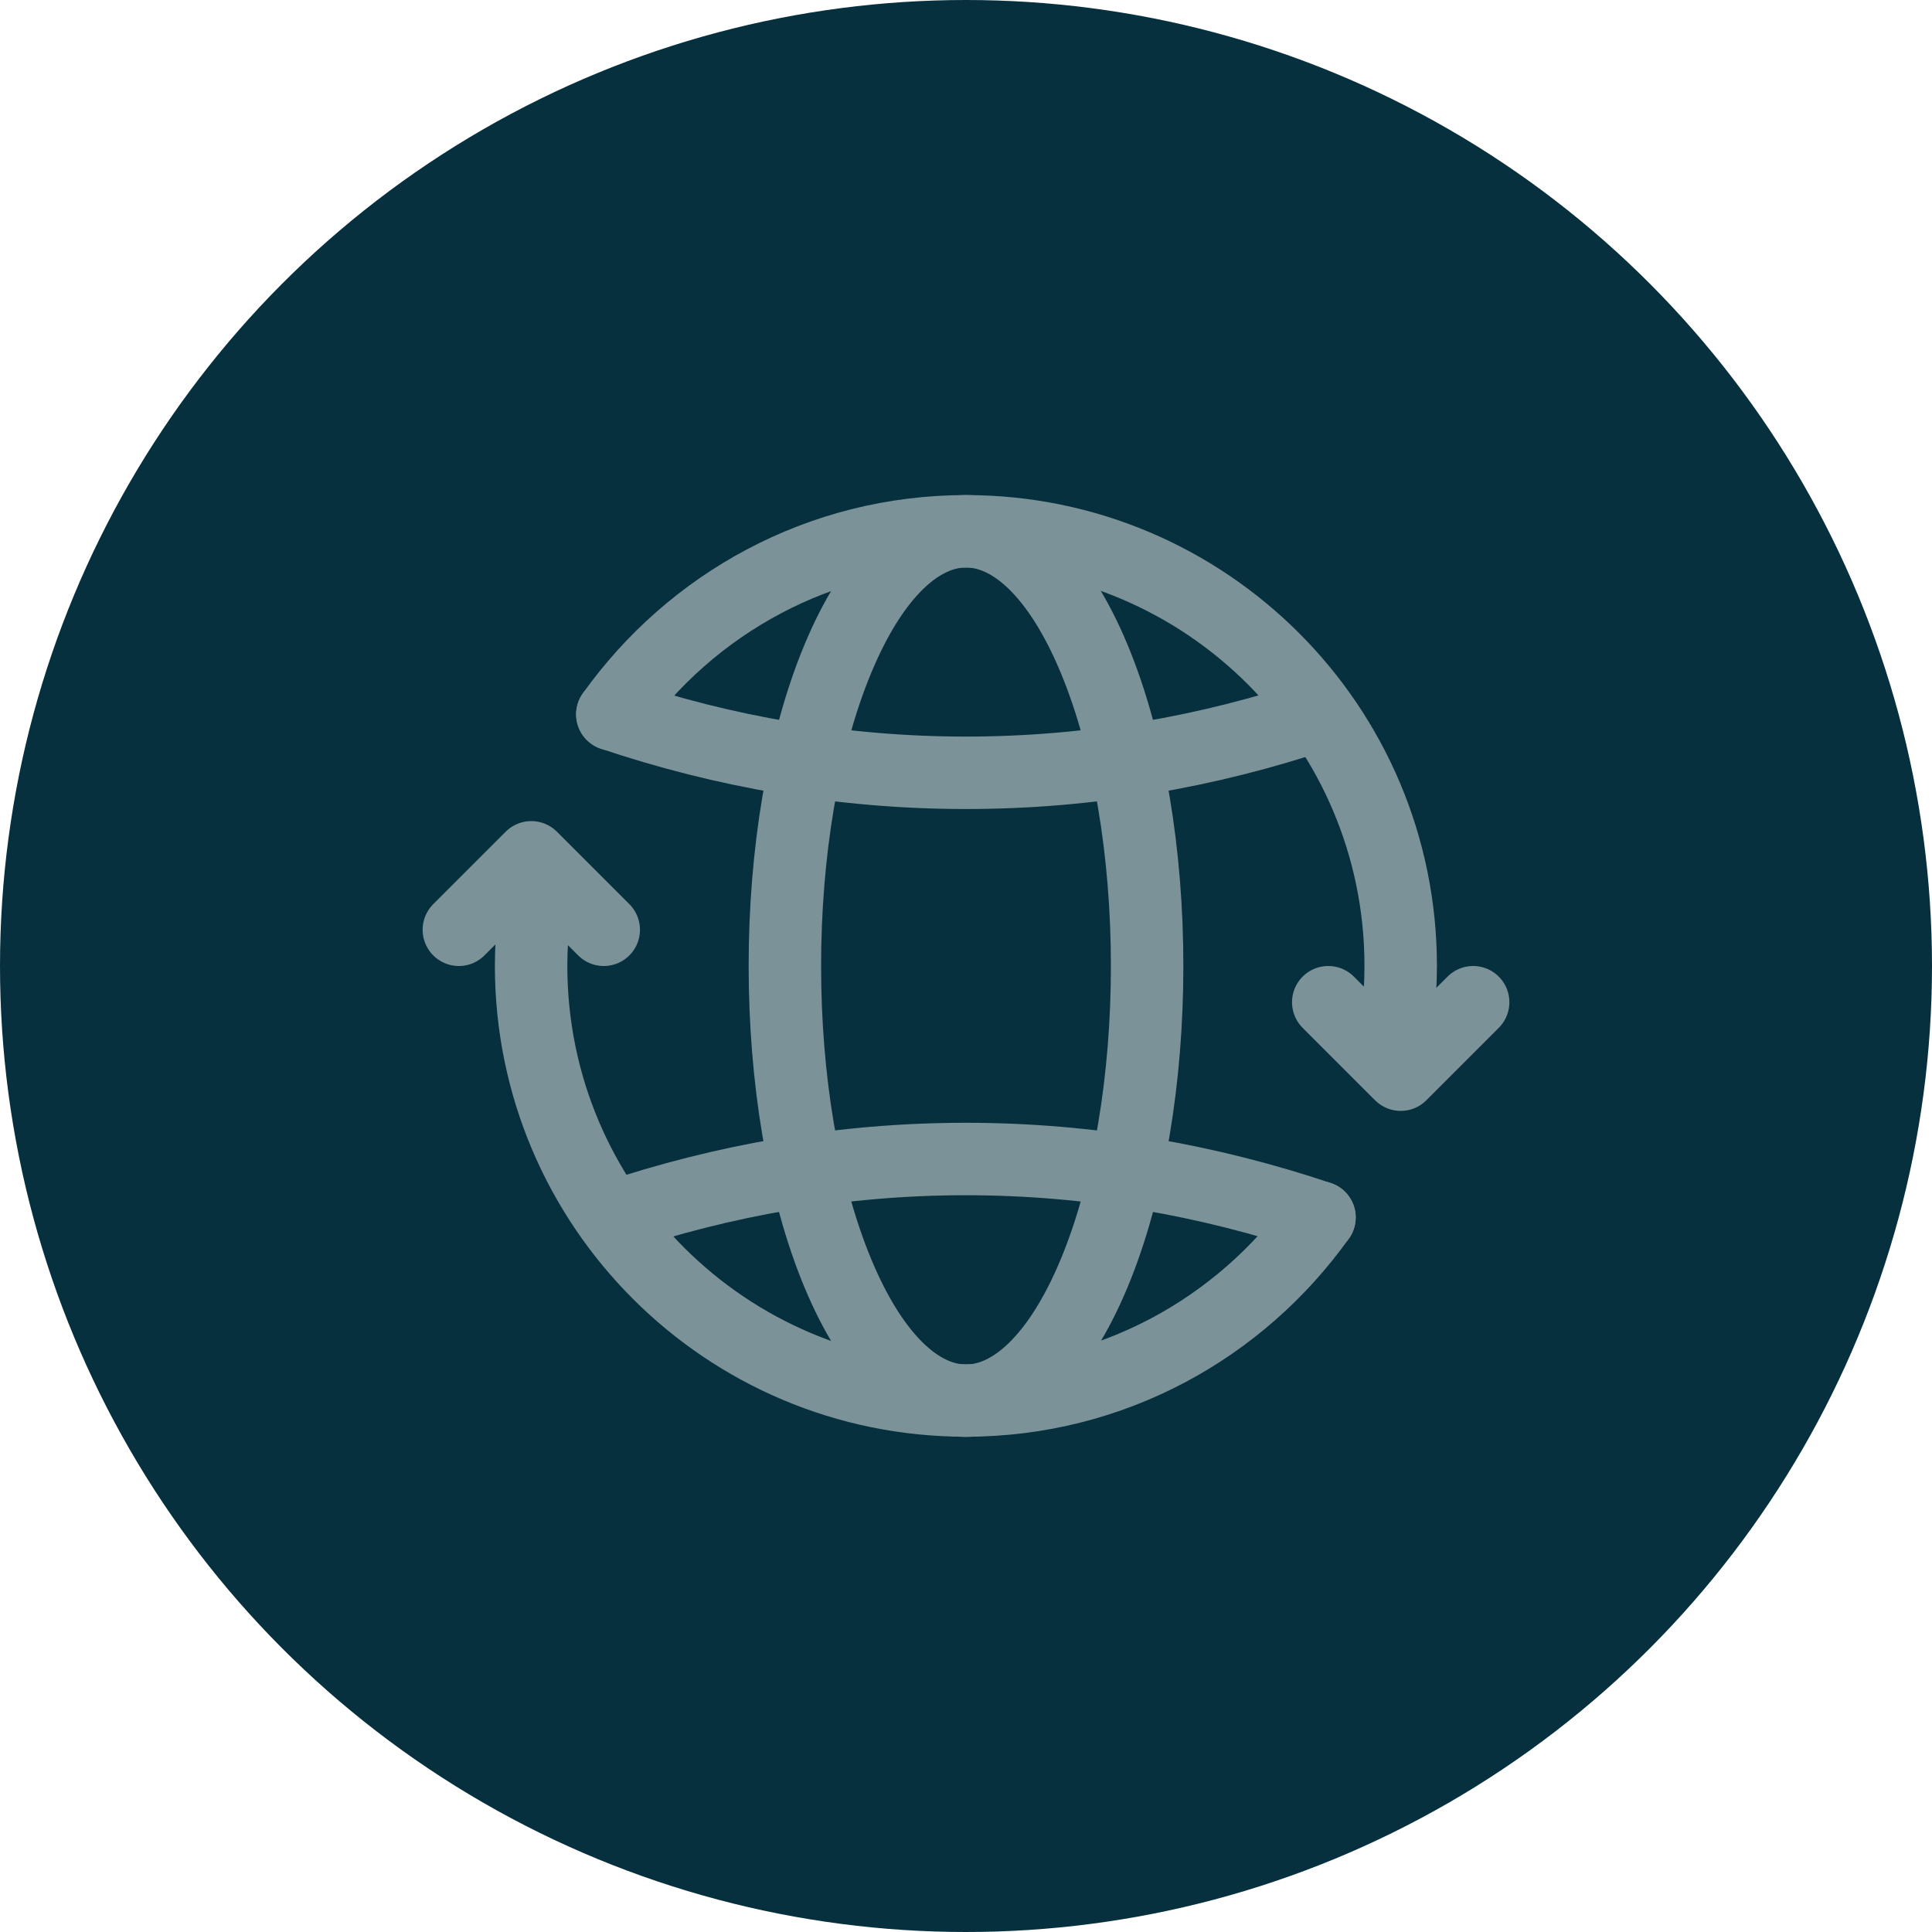 <svg width="40" height="40" viewBox="0 0 40 40" fill="none" xmlns="http://www.w3.org/2000/svg">
<circle cx="20" cy="20" r="20" fill="#06303D"/>
<path d="M9.5 19.25L11 17.75L12.5 19.25" stroke="#7C9299" stroke-width="1.5" stroke-linecap="round" stroke-linejoin="round"/>
<path d="M30.5 20.75L29 22.25L27.5 20.75" stroke="#7C9299" stroke-width="1.5" stroke-linecap="round" stroke-linejoin="round"/>
<path d="M12.678 14.79C14.31 12.501 16.975 11 20 11C24.97 11 29 15.03 29 20C29 20.684 28.917 21.348 28.773 21.988" stroke="#7C9299" stroke-width="1.5" stroke-linecap="round" stroke-linejoin="round"/>
<path d="M27.322 14.79C25.02 15.564 22.563 16 20 16C17.437 16 14.98 15.564 12.678 14.79" stroke="#7C9299" stroke-width="1.5" stroke-linecap="round" stroke-linejoin="round"/>
<path d="M27.318 25.206C25.687 27.495 23.022 28.996 19.996 28.996C15.026 28.996 10.996 24.966 10.996 19.996C10.996 19.312 11.079 18.648 11.223 18.008" stroke="#7C9299" stroke-width="1.5" stroke-linecap="round" stroke-linejoin="round"/>
<path d="M12.675 25.206C14.977 24.432 17.434 23.996 19.997 23.996C22.56 23.996 25.017 24.432 27.319 25.206" stroke="#7C9299" stroke-width="1.5" stroke-linecap="round" stroke-linejoin="round"/>
<path d="M22.652 13.636C24.116 17.151 24.116 22.849 22.652 26.364C21.187 29.879 18.813 29.879 17.348 26.364C15.884 22.849 15.884 17.151 17.348 13.636C18.813 10.121 21.187 10.121 22.652 13.636" stroke="#7C9299" stroke-width="1.5" stroke-linecap="round" stroke-linejoin="round"/>
</svg>
